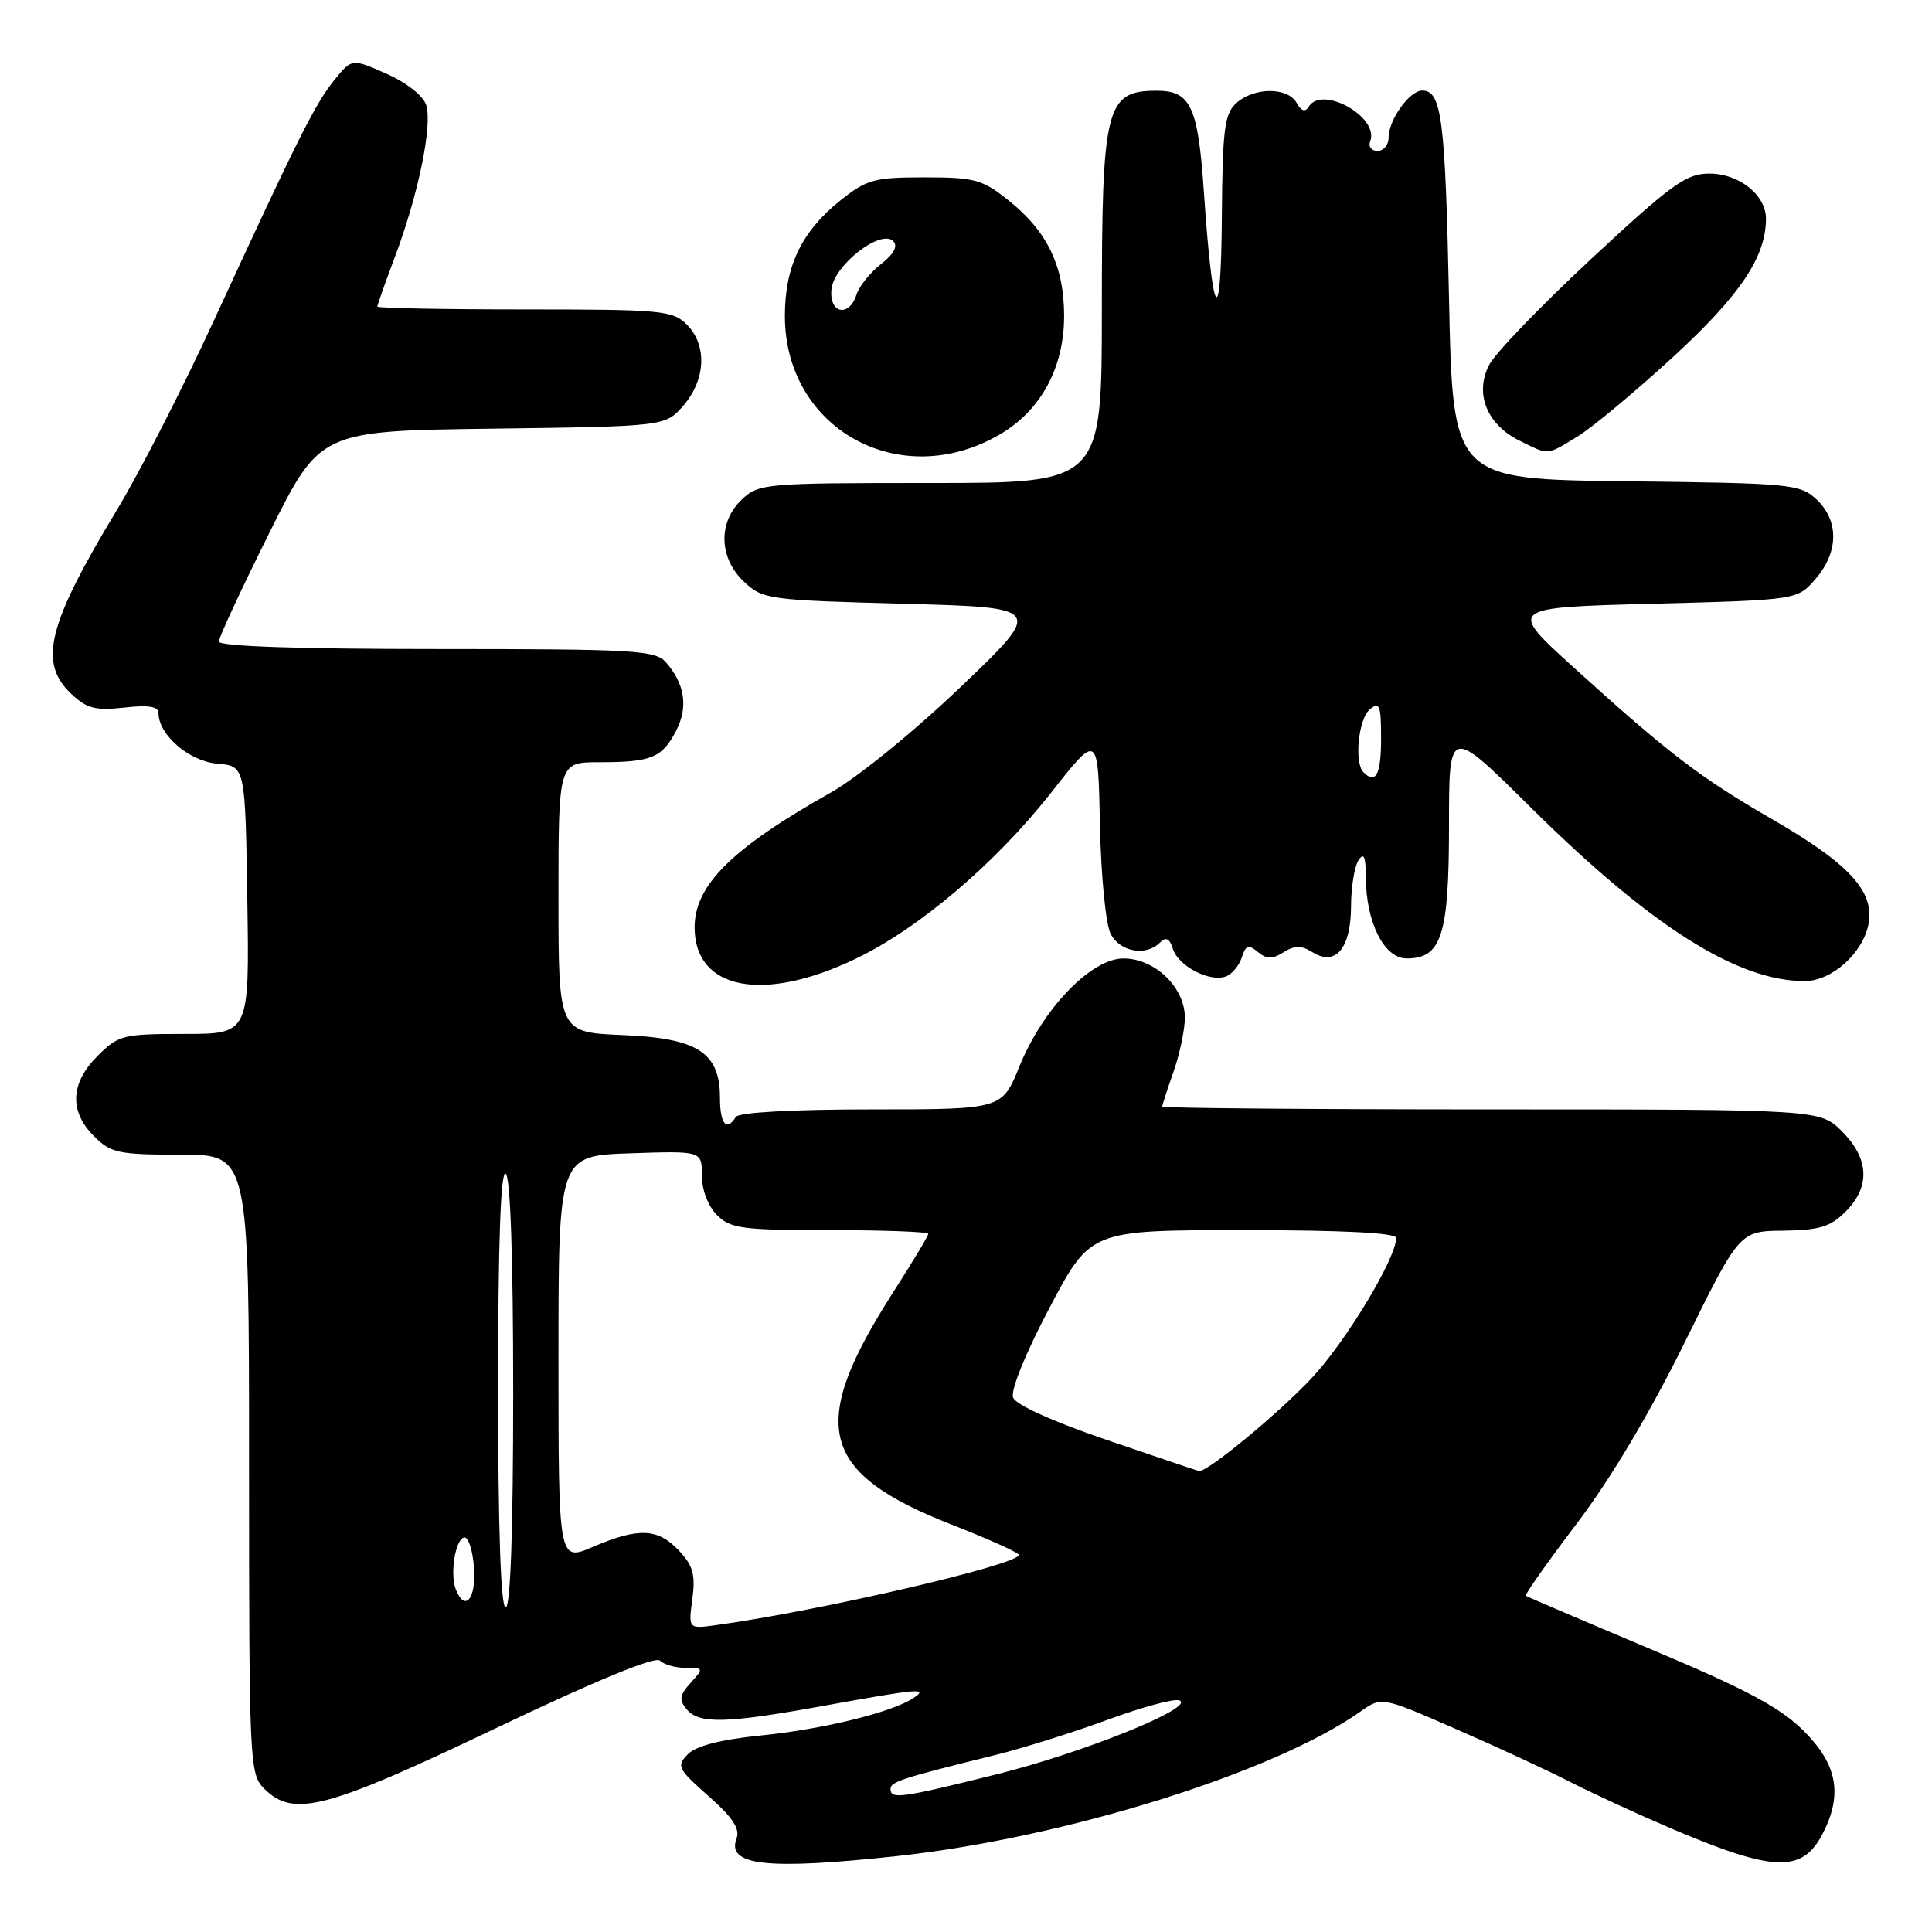 <?xml version="1.0" encoding="UTF-8" standalone="no"?>
<!DOCTYPE svg PUBLIC "-//W3C//DTD SVG 1.1//EN" "http://www.w3.org/Graphics/SVG/1.1/DTD/svg11.dtd" >
<svg xmlns="http://www.w3.org/2000/svg" xmlns:xlink="http://www.w3.org/1999/xlink" version="1.1" viewBox="0 0 256 256">
 <g >
 <path fill="currentColor"
d=" M 118.79 245.95 C 141.03 243.55 168.78 234.90 180.29 226.78 C 183.07 224.81 183.07 224.81 192.79 229.05 C 198.13 231.37 204.97 234.54 208.00 236.09 C 211.03 237.64 217.12 240.44 221.55 242.33 C 235.06 248.07 238.81 248.20 241.51 242.98 C 244.20 237.77 243.46 233.77 238.97 229.32 C 235.84 226.22 231.33 223.82 218.72 218.52 C 209.80 214.76 202.36 211.58 202.18 211.45 C 202.00 211.31 205.04 207.01 208.92 201.89 C 213.40 196.00 218.65 187.18 223.24 177.86 C 230.50 163.13 230.50 163.13 236.30 163.07 C 241.06 163.01 242.53 162.57 244.55 160.55 C 247.85 157.24 247.68 153.53 244.08 149.92 C 241.15 147.00 241.15 147.00 197.58 147.00 C 173.61 147.00 154.00 146.83 154.00 146.63 C 154.00 146.42 154.68 144.34 155.50 142.00 C 156.32 139.66 157.00 136.43 157.00 134.83 C 157.00 130.83 153.02 127.00 148.87 127.00 C 144.58 127.00 138.19 133.63 135.07 141.32 C 132.77 147.00 132.77 147.00 115.44 147.00 C 104.97 147.00 97.87 147.40 97.50 148.00 C 96.27 149.98 95.40 148.93 95.40 145.48 C 95.40 139.45 92.47 137.56 82.47 137.15 C 74.00 136.79 74.00 136.79 74.00 118.90 C 74.00 101.00 74.00 101.00 79.42 101.00 C 86.32 101.00 87.73 100.42 89.59 96.83 C 91.21 93.68 90.76 90.63 88.23 87.75 C 86.83 86.16 84.06 86.00 57.85 86.00 C 39.47 86.00 29.00 85.64 29.00 85.01 C 29.00 84.46 32.02 77.96 35.71 70.56 C 42.42 57.10 42.42 57.10 65.30 56.80 C 88.18 56.50 88.18 56.50 90.59 53.69 C 93.53 50.27 93.71 45.71 91.00 43.00 C 89.14 41.14 87.67 41.00 69.50 41.00 C 58.77 41.00 50.00 40.83 50.00 40.62 C 50.00 40.41 51.07 37.37 52.39 33.87 C 55.46 25.66 57.32 16.58 56.47 13.91 C 56.08 12.69 53.87 10.95 51.21 9.77 C 46.62 7.74 46.62 7.74 44.29 10.62 C 41.75 13.76 39.47 18.31 28.33 42.50 C 24.28 51.30 18.52 62.55 15.53 67.50 C 6.27 82.83 5.04 87.81 9.46 91.96 C 11.51 93.89 12.67 94.18 16.46 93.76 C 19.68 93.39 21.00 93.61 21.00 94.49 C 21.00 97.37 25.08 100.88 28.78 101.19 C 32.50 101.50 32.50 101.50 32.77 119.25 C 33.05 137.00 33.05 137.00 24.45 137.00 C 16.27 137.00 15.70 137.15 12.92 139.92 C 9.32 143.53 9.15 147.24 12.45 150.55 C 14.70 152.79 15.68 153.00 23.95 153.00 C 33.00 153.00 33.00 153.00 33.00 194.00 C 33.00 233.67 33.07 235.07 35.00 237.00 C 38.87 240.87 43.13 239.77 65.61 229.04 C 78.90 222.70 86.83 219.43 87.44 220.04 C 87.97 220.57 89.50 221.00 90.85 221.00 C 93.24 221.00 93.26 221.06 91.52 222.98 C 90.05 224.60 89.95 225.24 90.98 226.48 C 92.64 228.48 96.25 228.38 109.42 225.98 C 121.78 223.74 123.11 223.63 121.00 225.02 C 118.19 226.89 109.05 229.13 100.92 229.95 C 95.52 230.49 92.25 231.33 91.15 232.44 C 89.61 234.00 89.80 234.38 93.88 237.99 C 97.06 240.79 98.08 242.34 97.60 243.60 C 96.22 247.21 101.62 247.80 118.79 245.95 Z  M 113.34 127.06 C 121.76 123.04 131.93 114.39 139.33 104.97 C 145.50 97.12 145.50 97.12 145.75 109.31 C 145.89 116.12 146.52 122.49 147.17 123.75 C 148.41 126.14 151.85 126.75 153.70 124.90 C 154.50 124.10 154.97 124.33 155.42 125.75 C 156.14 128.03 160.33 130.19 162.45 129.38 C 163.26 129.07 164.20 127.93 164.55 126.85 C 165.06 125.24 165.43 125.11 166.67 126.14 C 167.83 127.11 168.58 127.12 170.08 126.18 C 171.57 125.25 172.43 125.25 173.92 126.18 C 176.97 128.08 179.00 125.67 179.02 120.13 C 179.02 117.58 179.47 114.83 180.00 114.00 C 180.72 112.89 180.97 113.47 180.98 116.28 C 181.01 122.24 183.41 127.00 186.39 127.00 C 191.02 127.00 192.00 123.93 192.00 109.41 C 192.00 96.26 192.00 96.26 202.75 106.91 C 218.70 122.72 230.18 130.00 239.12 130.00 C 242.72 130.00 246.85 126.31 247.59 122.43 C 248.41 118.12 245.02 114.44 234.80 108.54 C 225.33 103.08 221.10 99.84 208.63 88.54 C 199.75 80.50 199.75 80.50 218.96 80.00 C 238.18 79.50 238.18 79.50 240.59 76.69 C 243.64 73.14 243.69 69.00 240.71 66.19 C 238.51 64.13 237.39 64.03 215.46 63.77 C 192.50 63.50 192.50 63.50 192.00 39.50 C 191.50 15.70 191.03 12.00 188.45 12.00 C 186.77 12.00 184.00 15.87 184.00 18.22 C 184.00 19.20 183.34 20.00 182.53 20.00 C 181.72 20.00 181.28 19.42 181.56 18.71 C 182.78 15.52 175.20 11.25 173.42 14.13 C 172.94 14.90 172.43 14.74 171.81 13.63 C 170.63 11.52 166.17 11.54 163.83 13.65 C 162.24 15.09 161.99 17.08 161.90 28.90 C 161.78 44.15 160.69 42.55 159.52 25.42 C 158.74 14.04 157.77 11.99 153.18 12.02 C 146.53 12.05 146.00 14.18 146.00 40.93 C 146.00 64.00 146.00 64.00 123.31 64.00 C 101.40 64.00 100.55 64.07 98.31 66.17 C 95.12 69.17 95.24 73.93 98.58 77.08 C 101.07 79.42 101.78 79.52 119.73 80.00 C 138.30 80.50 138.30 80.50 127.32 91.00 C 121.17 96.88 113.61 103.04 110.12 105.00 C 96.92 112.43 91.97 117.35 92.04 123.00 C 92.13 131.17 101.16 132.90 113.34 127.06 Z  M 132.51 57.55 C 137.94 54.37 141.00 48.71 141.00 41.86 C 141.00 35.28 138.78 30.67 133.66 26.57 C 130.16 23.77 129.16 23.50 122.50 23.50 C 115.84 23.50 114.84 23.77 111.34 26.57 C 106.22 30.67 104.00 35.28 104.00 41.86 C 104.00 56.87 119.30 65.29 132.51 57.55 Z  M 209.00 57.86 C 210.93 56.69 216.62 51.95 221.66 47.33 C 230.56 39.15 234.00 34.05 234.00 28.98 C 234.00 25.84 230.44 23.00 226.50 23.00 C 223.43 23.00 221.53 24.37 210.90 34.25 C 204.25 40.44 198.13 46.78 197.32 48.35 C 195.36 52.14 197.01 56.26 201.34 58.39 C 205.31 60.35 204.86 60.38 209.00 57.86 Z  M 118.00 237.04 C 118.00 236.09 119.52 235.60 132.00 232.52 C 135.57 231.63 142.22 229.55 146.76 227.88 C 151.30 226.21 155.58 225.05 156.26 225.31 C 158.57 226.18 143.57 232.25 132.00 235.12 C 119.36 238.27 118.00 238.45 118.00 237.04 Z  M 91.74 211.88 C 92.17 208.67 91.84 207.45 89.96 205.46 C 87.17 202.49 84.62 202.38 78.58 204.96 C 74.00 206.93 74.00 206.93 74.00 180.03 C 74.00 153.14 74.00 153.14 83.50 152.82 C 93.00 152.50 93.00 152.50 93.00 155.75 C 93.00 157.67 93.82 159.82 95.00 161.00 C 96.79 162.79 98.33 163.00 110.00 163.00 C 117.15 163.00 123.00 163.22 123.00 163.49 C 123.00 163.76 120.93 167.21 118.39 171.17 C 106.97 188.99 108.53 195.14 126.25 202.08 C 131.06 203.96 134.99 205.74 135.00 206.03 C 135.01 207.33 108.54 213.47 94.86 215.34 C 91.21 215.84 91.21 215.84 91.74 211.88 Z  M 66.00 183.94 C 66.00 164.82 66.34 155.09 67.00 155.50 C 67.63 155.89 68.00 166.68 68.00 184.56 C 68.00 202.85 67.64 213.00 67.00 213.00 C 66.36 213.00 66.00 202.65 66.00 183.94 Z  M 60.39 210.58 C 59.60 208.52 60.34 203.97 61.50 203.72 C 62.05 203.60 62.64 205.41 62.81 207.75 C 63.11 211.88 61.58 213.67 60.39 210.58 Z  M 146.68 190.81 C 139.59 188.40 134.61 186.15 134.24 185.19 C 133.88 184.25 135.86 179.37 139.06 173.30 C 144.49 163.00 144.49 163.00 164.75 163.00 C 177.96 163.00 185.00 163.36 185.00 164.03 C 185.00 166.75 178.26 177.91 173.69 182.73 C 169.20 187.48 159.88 195.14 158.87 194.92 C 158.66 194.88 153.18 193.03 146.68 190.81 Z  M 180.67 102.33 C 179.41 101.08 180.00 95.25 181.50 94.00 C 182.80 92.92 183.00 93.44 183.00 97.88 C 183.00 102.63 182.30 103.97 180.67 102.33 Z  M 110.18 38.28 C 110.55 35.09 116.72 30.32 118.35 31.95 C 119.01 32.61 118.46 33.64 116.73 35.00 C 115.29 36.13 113.84 37.94 113.49 39.03 C 112.51 42.13 109.81 41.53 110.18 38.28 Z "/>
</g>
</svg>